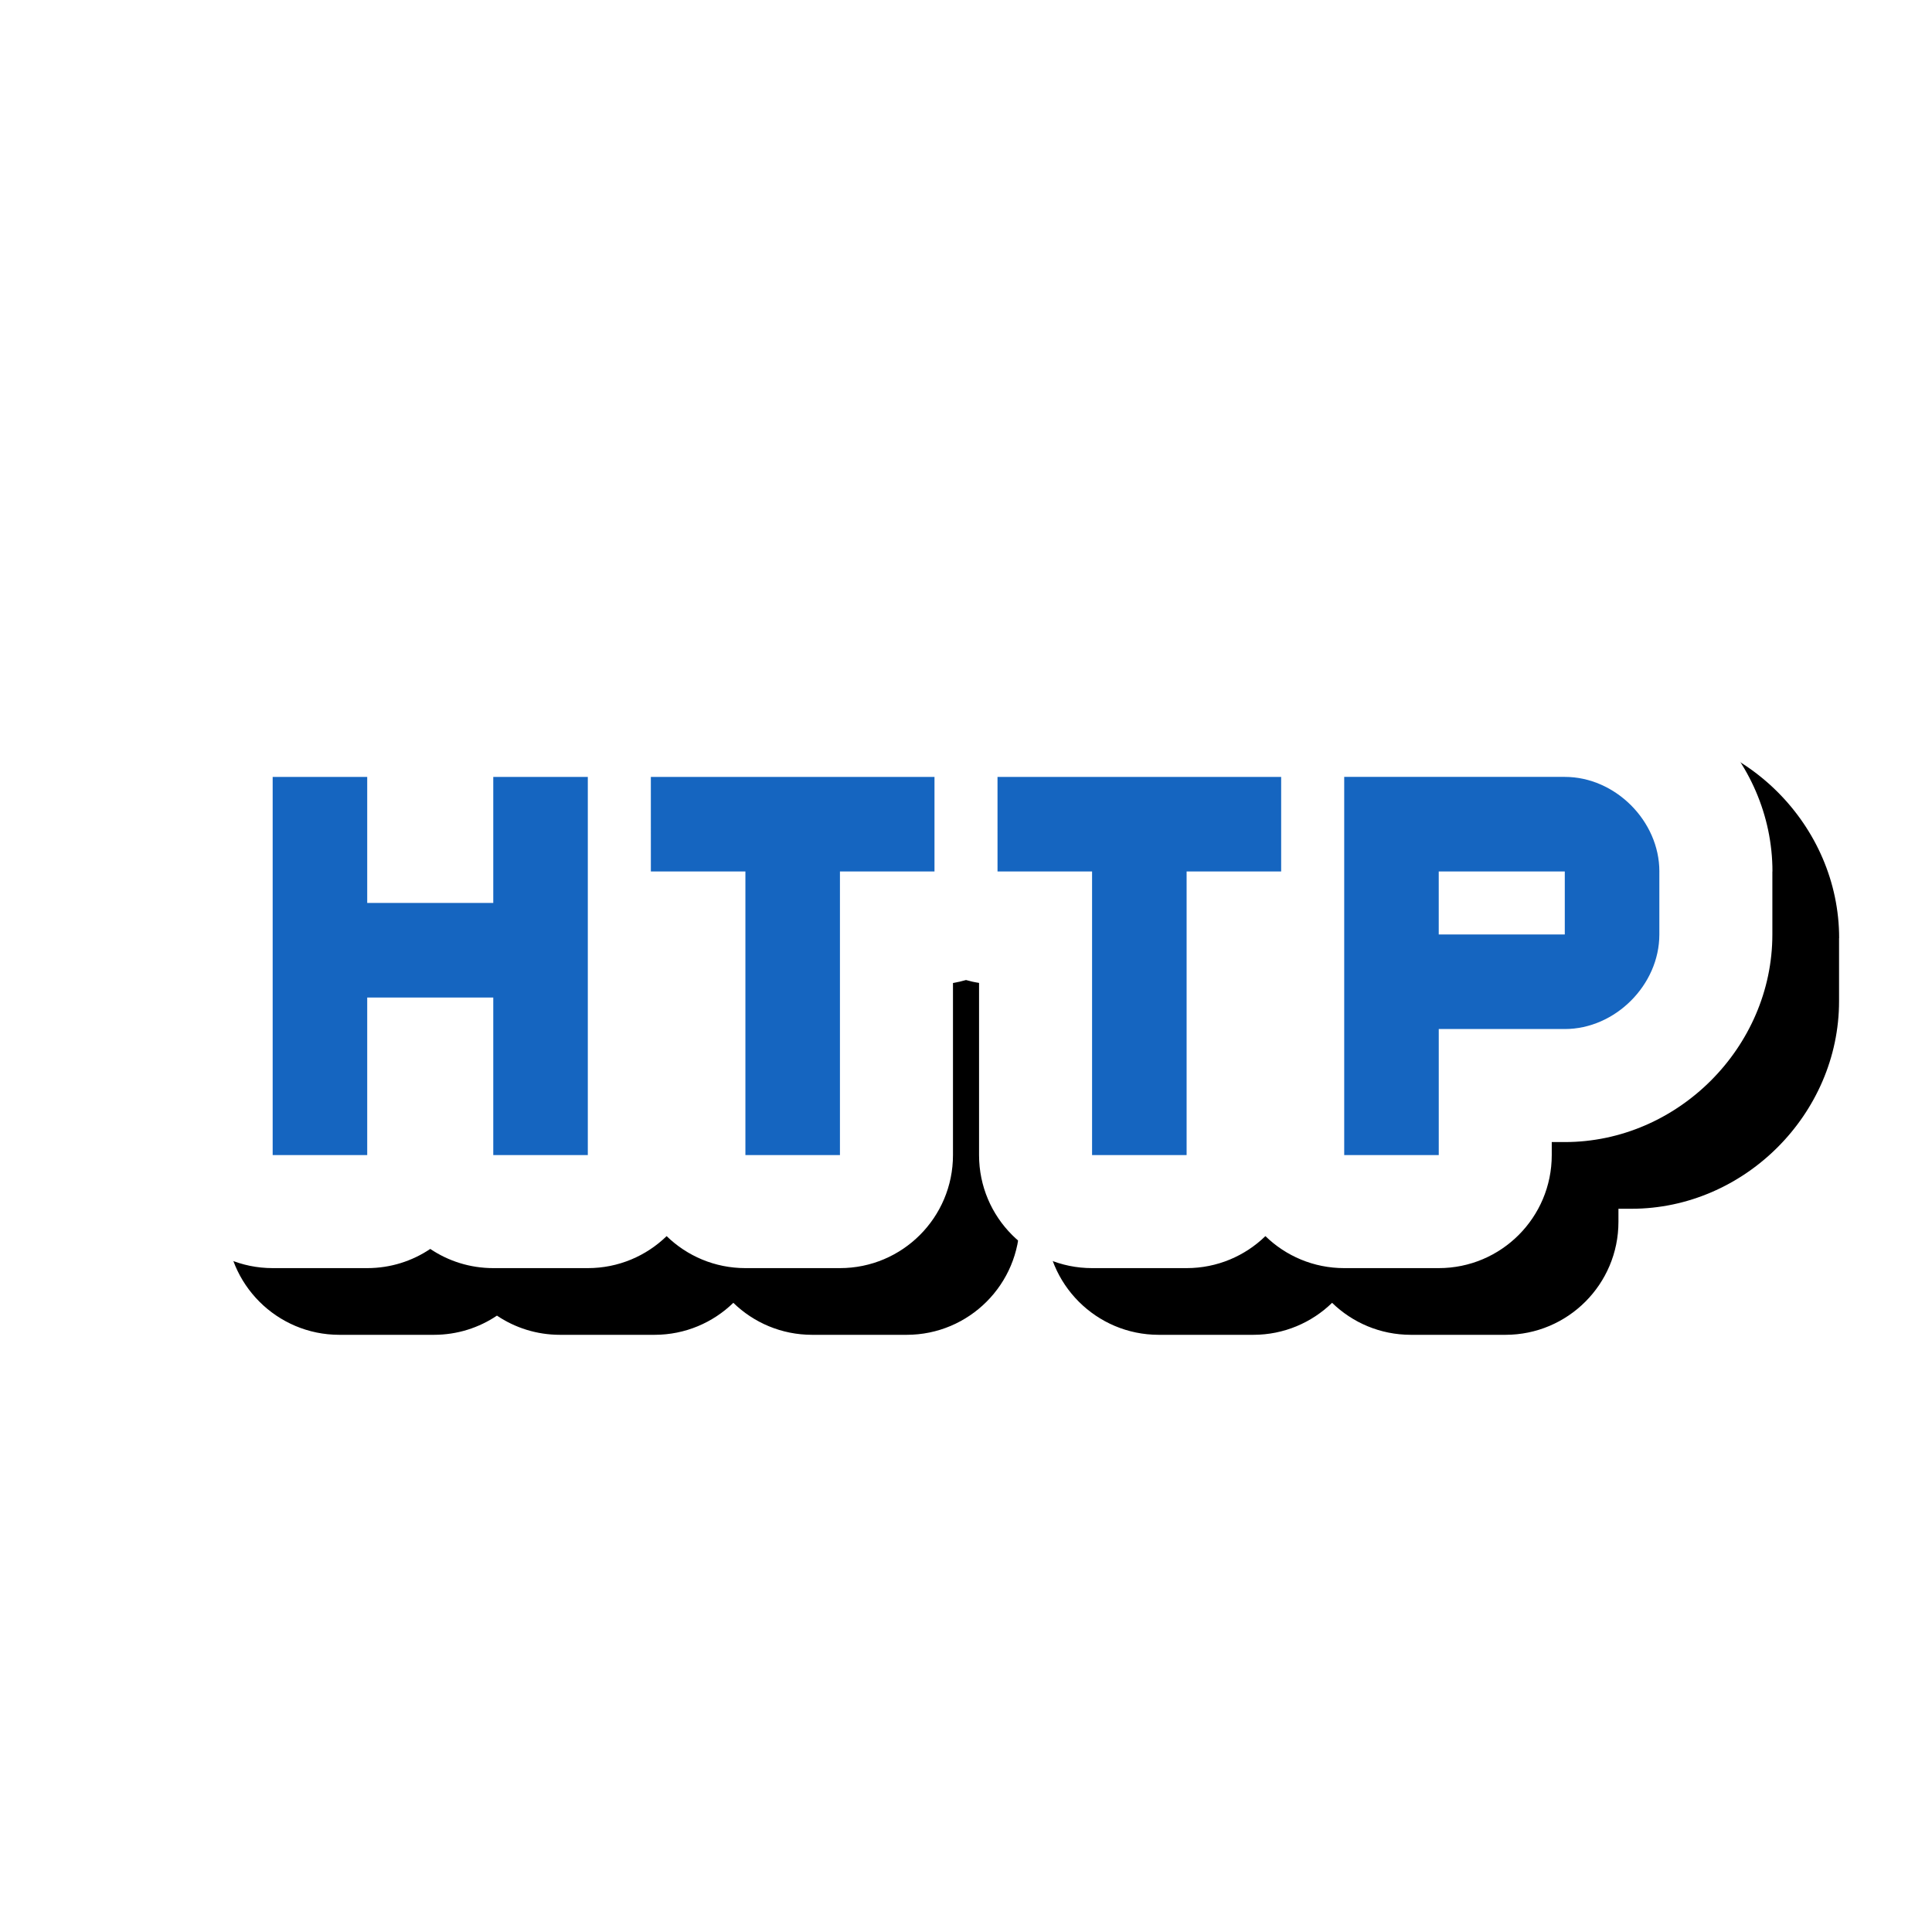 <svg version="1.1" xmlns="http://www.w3.org/2000/svg" xmlns:xlink="http://www.w3.org/1999/xlink" viewBox="0,0,1024,1024">
	<!-- Color names: teamapps-color-1, teamapps-effect-color-1 -->
	<desc>http icon - Licensed under Apache License v2.0 (http://www.apache.org/licenses/LICENSE-2.0) - Created with Iconfu.com - Derivative work of Material icons (Copyright Google Inc.)</desc>
	<defs>
		<clipPath id="clip-C9eSwp65">
			<path d="M26.97,800.48v-506.26h997.03v506.26z"/>
		</clipPath>
		<filter id="filter-rpIUM084" x="-7%" y="-18%" width="132%" height="268%" color-interpolation-filters="sRGB">
			<feColorMatrix values="1 0 0 0 0 0 1 0 0 0 0 0 1 0 0 0 0 0 0.17 0" in="SourceGraphic"/>
			<feOffset dx="14.14" dy="14.14"/>
			<feGaussianBlur stdDeviation="11" result="blur0"/>
			<feColorMatrix values="1 0 0 0 0 0 1 0 0 0 0 0 1 0 0 0 0 0 0.25 0" in="SourceGraphic"/>
			<feOffset dx="21.21" dy="21.21"/>
			<feGaussianBlur stdDeviation="20" result="blur1"/>
			<feMerge>
				<feMergeNode in="blur0"/>
				<feMergeNode in="blur1"/>
			</feMerge>
		</filter>
	</defs>
	<g fill="none" fill-rule="nonzero" style="mix-blend-mode: normal">
		<g clip-path="url(#clip-C9eSwp65)">
			<path d="M939.39,461.89v33.41c0,59.81 -50.21,110.02 -110.02,110.02h-6.91v6.91c0,33.08 -26.82,59.9 -59.9,59.9h-50.11c-16.24,0 -30.97,-6.46 -41.76,-16.96c-10.79,10.49 -25.52,16.96 -41.76,16.96h-50.11c-33.08,0 -59.9,-26.82 -59.9,-59.9v-91.23c-2.35,-0.39 -4.66,-0.91 -6.91,-1.56c-2.25,0.65 -4.56,1.18 -6.91,1.56v91.23c0,33.08 -26.82,59.9 -59.9,59.9h-50.11c-16.24,0 -30.97,-6.46 -41.76,-16.96c-10.79,10.49 -25.52,16.96 -41.76,16.96h-50.11c-12.37,0 -23.86,-3.75 -33.41,-10.17c-9.54,6.42 -21.04,10.17 -33.41,10.17h-50.11c-33.08,0 -59.9,-26.82 -59.9,-59.9v-200.45c0,-33.08 26.82,-59.9 59.9,-59.9h50.11c12.37,0 23.86,3.75 33.41,10.17c9.54,-6.42 21.04,-10.17 33.41,-10.17h50.11c5.8,0 11.4,0.82 16.71,2.36c5.3,-1.54 10.91,-2.36 16.71,-2.36h150.34c5.8,0 11.4,0.82 16.7,2.36c5.3,-1.54 10.91,-2.36 16.7,-2.36h150.34c5.8,0 11.4,0.82 16.71,2.36c5.3,-1.54 10.91,-2.36 16.71,-2.36h116.93c59.81,0 110.02,50.21 110.02,110.02z" fill="#000000" filter="url(#filter-rpIUM084)"/>
		</g>
		<g color="#ffffff" class="teamapps-effect-color-1">
			<path d="M939.39,461.89v33.41c0,59.81 -50.21,110.02 -110.02,110.02h-6.91v6.91c0,33.08 -26.82,59.9 -59.9,59.9h-50.11c-16.24,0 -30.97,-6.46 -41.76,-16.96c-10.79,10.49 -25.52,16.96 -41.76,16.96h-50.11c-33.08,0 -59.9,-26.82 -59.9,-59.9v-91.23c-2.35,-0.39 -4.66,-0.91 -6.91,-1.56c-2.25,0.65 -4.56,1.18 -6.91,1.56v91.23c0,33.08 -26.82,59.9 -59.9,59.9h-50.11c-16.24,0 -30.97,-6.46 -41.76,-16.96c-10.79,10.49 -25.52,16.96 -41.76,16.96h-50.11c-12.37,0 -23.86,-3.75 -33.41,-10.17c-9.54,6.42 -21.04,10.17 -33.41,10.17h-50.11c-33.08,0 -59.9,-26.82 -59.9,-59.9v-200.45c0,-33.08 26.82,-59.9 59.9,-59.9h50.11c12.37,0 23.86,3.75 33.41,10.17c9.54,-6.42 21.04,-10.17 33.41,-10.17h50.11c5.8,0 11.4,0.82 16.71,2.36c5.3,-1.54 10.91,-2.36 16.71,-2.36h150.34c5.8,0 11.4,0.82 16.7,2.36c5.3,-1.54 10.91,-2.36 16.7,-2.36h150.34c5.8,0 11.4,0.82 16.71,2.36c5.3,-1.54 10.91,-2.36 16.71,-2.36h116.93c59.81,0 110.02,50.21 110.02,110.02z" fill="currentColor"/>
		</g>
		<g>
			<g color="#1565c0" class="teamapps-color-1">
				<path d="M261.44,411.78h50.11v200.45h-50.11v-83.52h-66.81v83.52h-50.11v-200.45h50.11v66.81h66.81zM879.49,461.89v33.41c0,26.72 -23.39,50.11 -50.11,50.11h-66.81v66.81h-50.11v-200.45h116.93c26.72,0 50.11,23.39 50.11,50.11zM344.96,411.78h150.34v50.11h-50.11v150.34h-50.11v-150.34h-50.11zM528.7,411.78h150.34v50.11h-50.11v150.34h-50.11v-150.34h-50.11zM829.37,461.89h-66.81v33.41h66.81z" fill="currentColor"/>
			</g>
		</g>
	</g>
</svg>